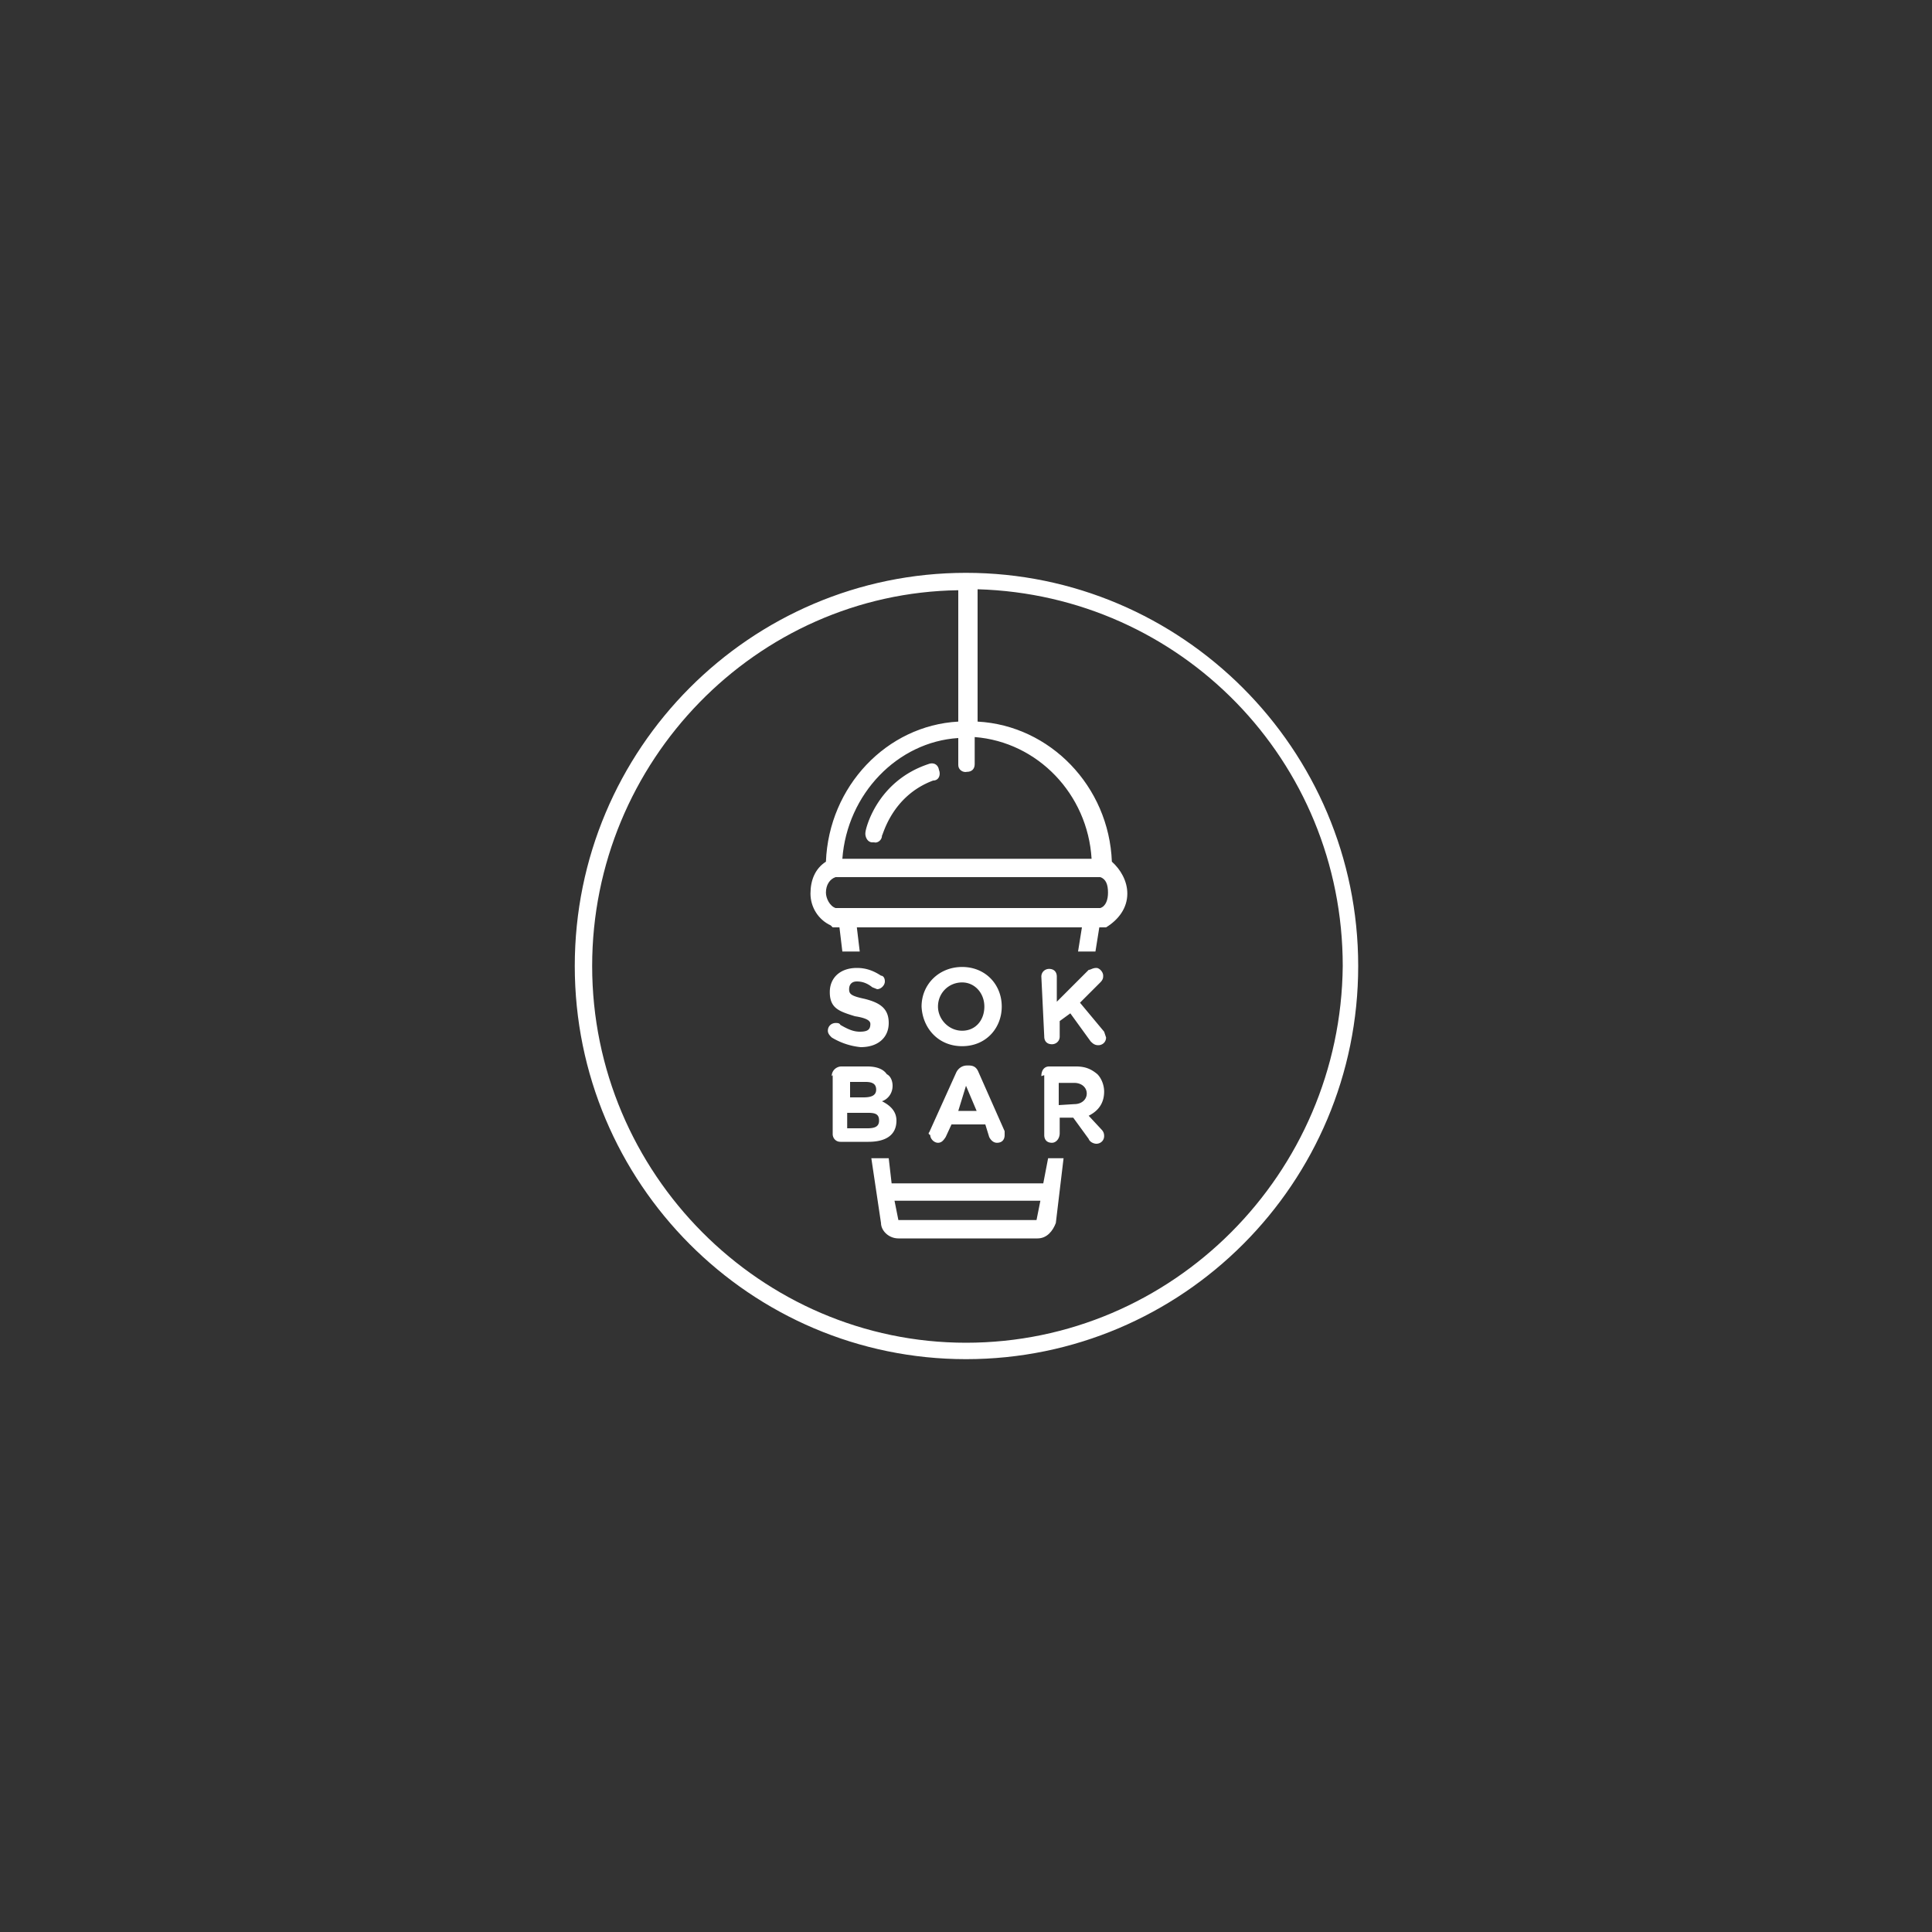 <svg xmlns="http://www.w3.org/2000/svg" width="200" height="200"><rect width="100%" height="100%" fill="#333333" stroke="none"/><g fill-rule="evenodd" clip-rule="evenodd" fill="#fff"><path d="M111.2 114.3c.8 0 1.3-.5 1.3-1.1s-.5-1.1-1.3-1.1h-1.6v2.3l1.6-.1zm-3.4-2.9c0-.6.3-1 .8-1h2.8c1 0 1.6.3 2.2.8.4.4.7 1.1.7 1.8 0 1.2-.6 2-1.6 2.5l1.3 1.4c.2.2.3.4.3.7 0 .5-.4.8-.8.8-.3 0-.7-.2-.8-.5l-1.6-2.2h-1.4v1.6c0 .6-.4 1-.8 1-.6 0-.8-.4-.8-.8v-6.2l-.3.1zm-6.7 3.6l-1.1-2.6-.8 2.6h2.1-.2zm-4.9 2.2L99 111c.2-.4.6-.7 1.1-.7h.2c.5 0 .8.2 1 .7l2.7 6.1v.4c0 .4-.2.8-.8.8-.3 0-.6-.2-.8-.6l-.4-1.3h-3.5l-.6 1.3c-.2.3-.4.6-.8.6s-.8-.4-.8-.8c-.2-.1-.2-.2-.1-.3zm-6.4-.4c.8 0 1.2-.2 1.2-.8s-.3-.8-1.1-.8h-2.2v1.6h2.1zm-.4-3.2c.8 0 1.3-.2 1.3-.8 0-.6-.4-.8-1.1-.8H88v1.6H89.4zm-3.3-2.2c0-.6.5-1 1-1h2.7c.8 0 1.6.2 2 .8.4.2.6.7.6 1.2 0 .8-.5 1.4-1.1 1.6.8.4 1.5 1 1.5 2 0 1.5-1.1 2.2-2.9 2.2H87c-.5 0-.8-.4-.8-.8v-6.1l-.1.1zm21.7-10.3c0-.5.4-.8.8-.8.5 0 .8.3.8.8v2.6l3.3-3.3c.2 0 .4-.2.8-.2.3 0 .7.4.7.8 0 .2 0 .4-.3.7l-2.1 2.1 2.5 3 .2.6c0 .5-.4.8-.8.8s-.6-.2-.8-.4l-2.1-2.9-1.1.8v1.6c0 .5-.4.8-.8.8-.5 0-.8-.3-.8-.8l-.3-6.2zm-5.9 3.1c0-1.4-1-2.5-2.3-2.5-1.4 0-2.5 1.1-2.5 2.5 0 1.3 1.1 2.5 2.5 2.5s2.3-1.1 2.3-2.5zm-6.5 0c0-2.3 1.8-4.1 4.2-4.1s4.1 1.8 4.1 4.1c0 2.2-1.6 4.1-4.1 4.1s-4.1-1.9-4.2-4.1zm-9.3 3.2c-.2-.2-.4-.4-.4-.7 0-.5.4-.8.8-.8.2 0 .4 0 .5.2.7.4 1.3.7 2 .7.8 0 1.1-.2 1.1-.8 0-.3-.3-.6-1.6-.8-1.6-.5-2.6-.8-2.6-2.5 0-1.5 1.1-2.5 2.8-2.5.8 0 1.6.2 2.5.8.2 0 .4.2.4.6s-.4.8-.8.8l-.5-.2c-.5-.4-1-.6-1.6-.6s-.8.4-.8.8c0 .5.2.7 1.6 1 1.6.4 2.5 1 2.5 2.5s-1.1 2.5-2.9 2.5a7.1 7.1 0 01-3-1zm4.4-20.2h-.2c-.5 0-.8-.6-.7-1.1 0-.2 1.1-5.2 6.5-7 .5-.2 1 0 1.1.6.2.5 0 1.1-.6 1.1-4.3 1.6-5.2 5.7-5.3 5.7 0 .5-.5.8-.8.7"/><path d="M100 139c-21.2 0-38.7-17.5-38.7-39 0-21.2 17-38.6 37.9-38.9v13.6c-7.4.4-13.4 6.7-13.7 14.5-1.1.7-1.6 1.9-1.6 3.3s.8 2.7 2.1 3.3l.2.2h.7l.3 2.5H89l-.3-2.5H112l-.4 2.5h1.8l.4-2.5h.7c1.3-.8 2.2-2 2.2-3.5 0-1.3-.7-2.5-1.6-3.3-.3-7.8-6.4-14.1-13.9-14.5V61c21 .6 37.8 17.7 37.8 39-.2 21.5-17.6 39-39 39zM86.5 94c-.6-.2-1-1-1-1.6 0-.8.4-1.4 1-1.6h27.4c.6.2.8.8.8 1.6 0 .7-.2 1.4-.8 1.6H86.5zm13.6-14.1c.5 0 .8-.3.8-.8v-2.8c6.5.5 11.7 5.9 12.1 12.6H87.2c.5-6.7 5.7-12.1 12-12.5v2.8c0 .5.5.8.9.7zm-.1-20.6c-22.3 0-40.5 18.2-40.5 40.7s18.2 40.7 40.5 40.7c22.4 0 40.6-18.2 40.6-40.7S122.3 59.3 100 59.3z"/><path d="M107.3 126.3H93l-.4-2h15.1l-.4 2zm.7-3.8H92.3l-.3-2.6h-1.8l1 6.7c0 .8.8 1.6 1.8 1.6h14.4c1 0 1.6-.8 1.9-1.6l.8-6.7h-1.6l-.5 2.6z"/></g></svg>